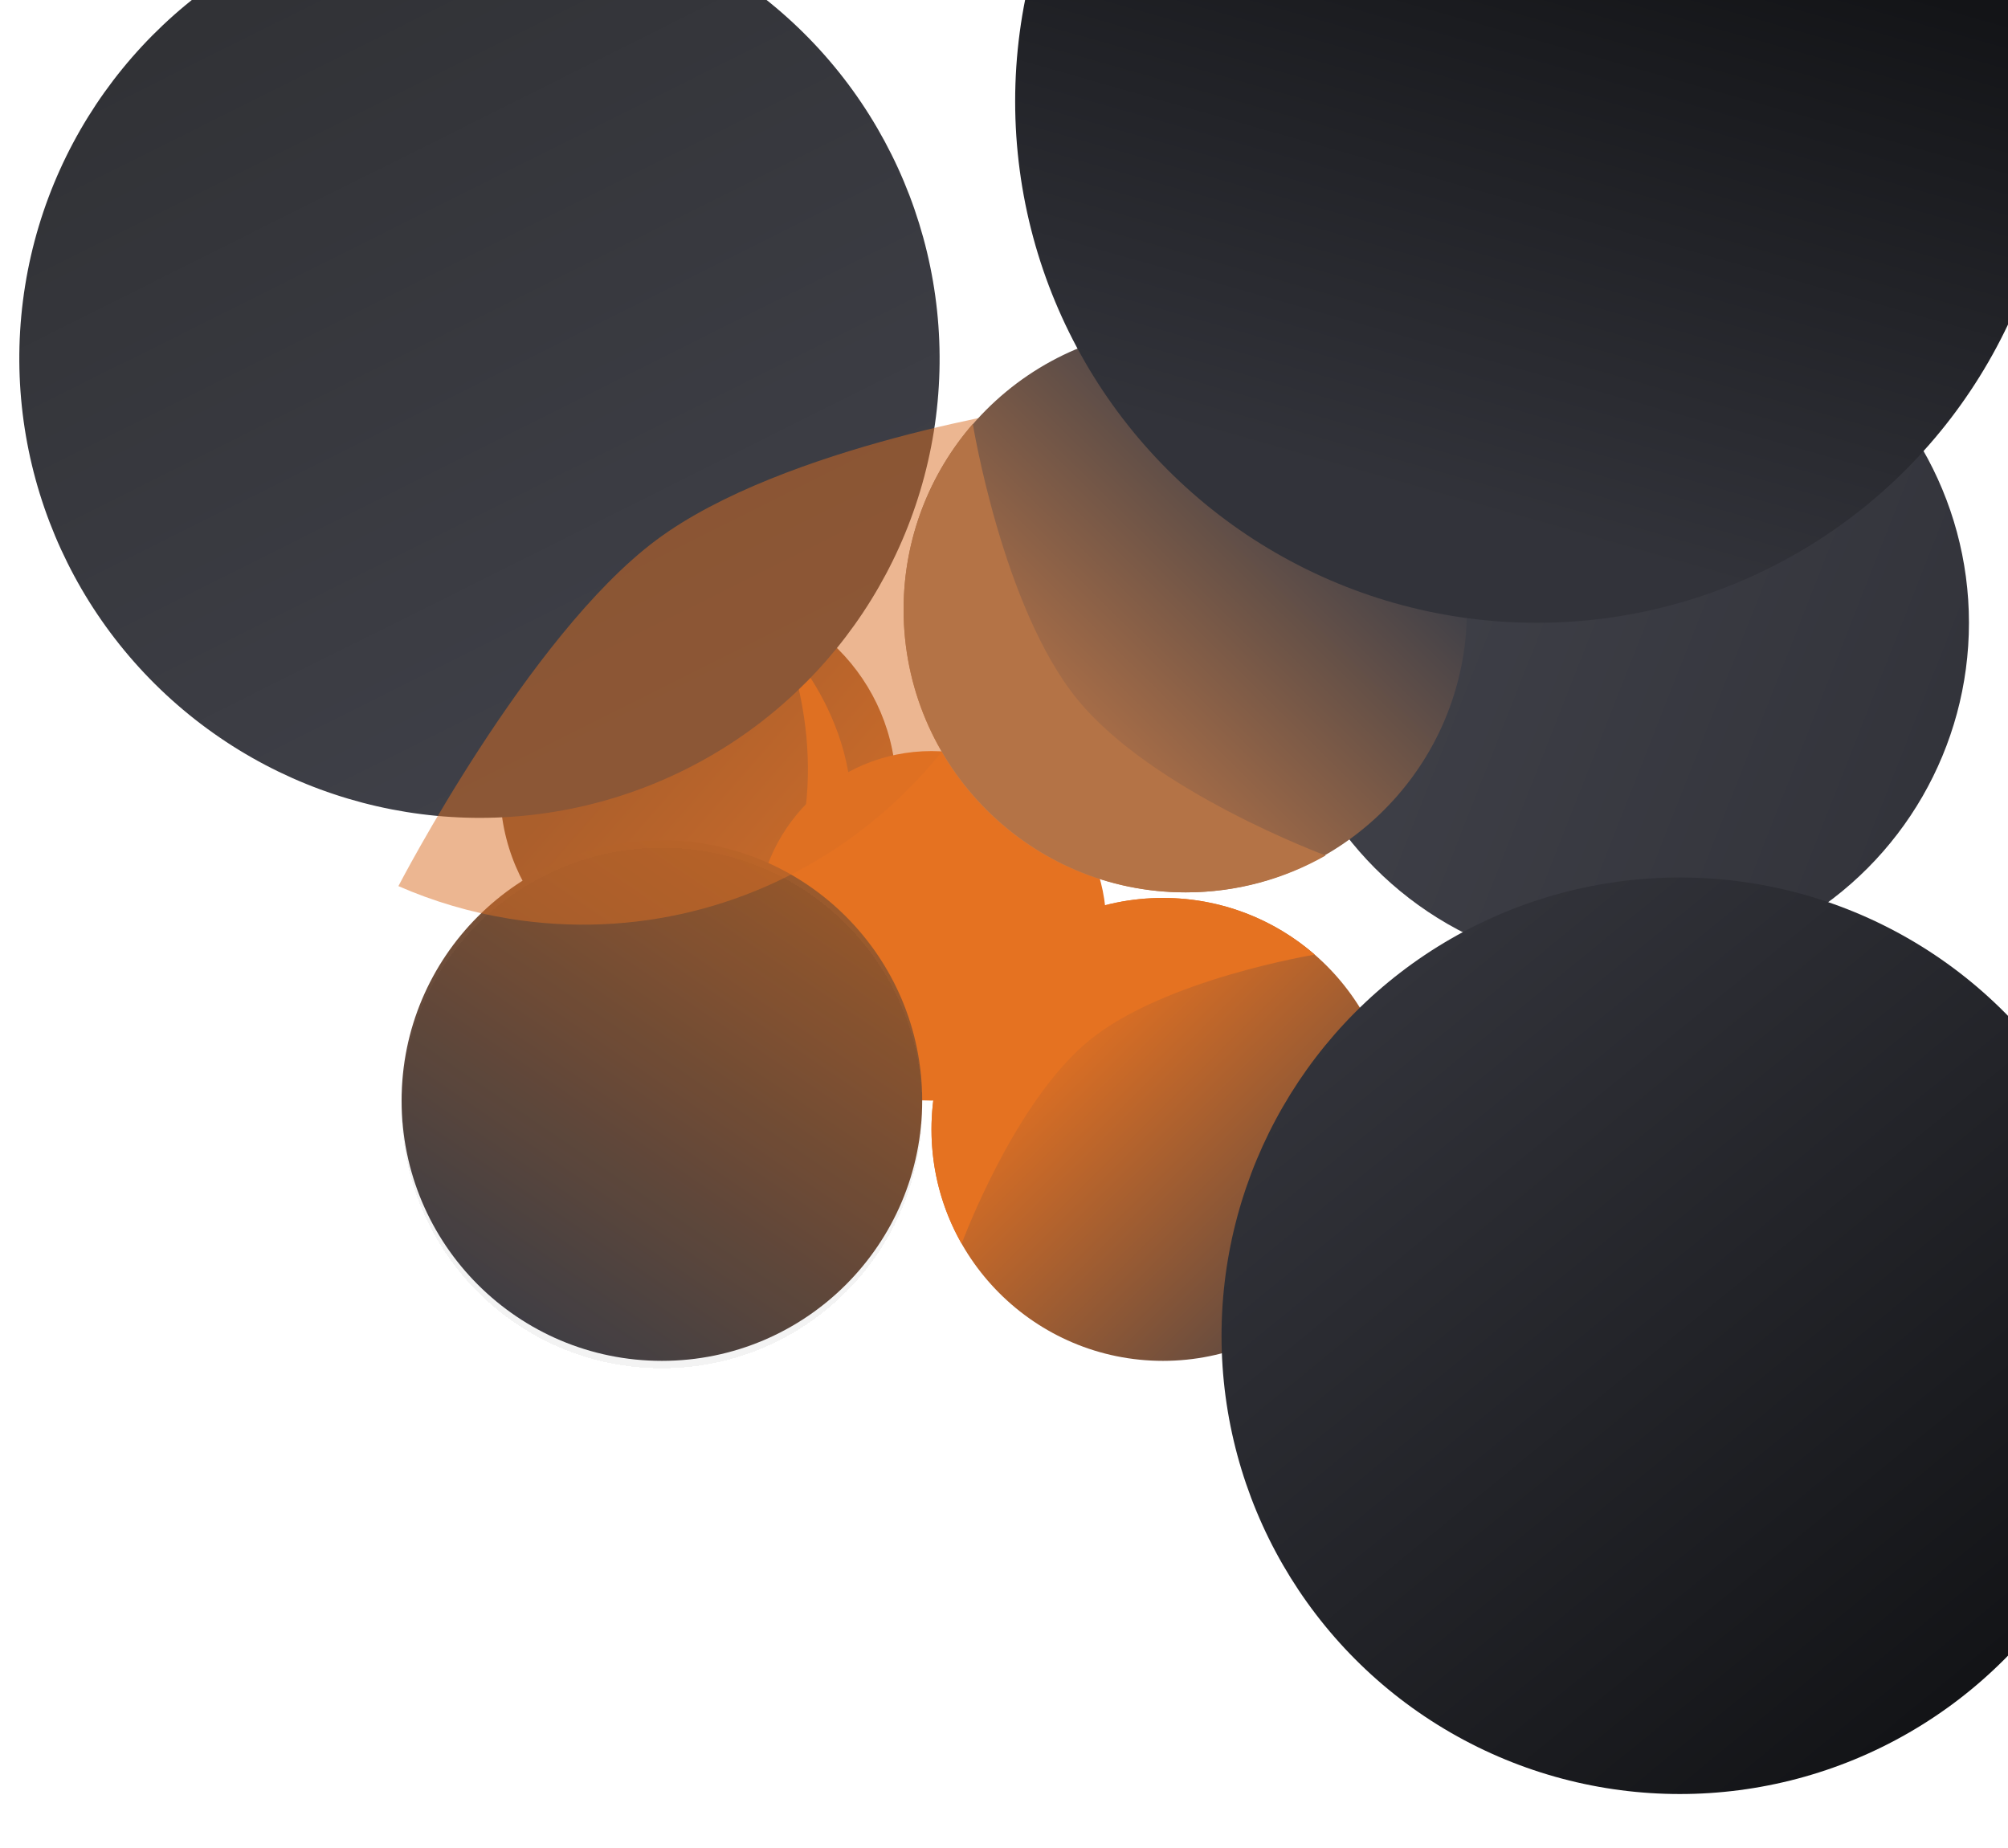 <svg width="1080" height="994" viewBox="0 0 1080 994" fill="none" xmlns="http://www.w3.org/2000/svg">
<circle cx="872" cy="335" r="187" fill="url(#paint0_linear_6_35)"/>
<circle cx="375.5" cy="424.5" r="106.5" fill="url(#paint1_linear_6_35)"/>
<g filter="url(#filter0_f_6_35)">
<path d="M449.675 477.777C478.68 405.165 422.58 347 422.58 347C422.58 347 452.347 418.851 418 485L449.675 477.777Z" fill="#E57221"/>
</g>
<circle cx="625.5" cy="607.5" r="124.5" fill="url(#paint2_linear_6_35)"/>
<g filter="url(#filter1_f_6_35)">
<path d="M625.5 483C556.741 483 501 538.741 501 607.5C501 629.868 506.899 650.858 517.226 669C517.226 669 545.397 592.561 586 559.5C626.348 526.647 707.138 513.5 707.138 513.5C685.281 494.501 656.734 483 625.5 483Z" fill="#E57221"/>
</g>
<circle cx="903.5" cy="718.5" r="246.5" transform="rotate(180 903.5 718.5)" fill="url(#paint3_linear_6_35)"/>
<circle cx="501" cy="498" r="94" fill="#E57221"/>
<circle cx="356" cy="592" r="140" fill="url(#paint4_linear_6_35)"/>
<g filter="url(#filter2_d_6_35)">
<circle cx="356" cy="592" r="140" fill="black" fill-opacity="0.05" shape-rendering="crispEdges"/>
</g>
<ellipse cx="257.879" cy="192.913" rx="247.5" ry="247" transform="rotate(9.137 257.879 192.913)" fill="url(#paint5_linear_6_35)"/>
<g filter="url(#filter3_f_6_35)">
<path d="M274.186 494.21C408.904 515.877 535.703 424.084 557.399 289.183C561.237 265.323 561.529 241.713 558.665 218.89C558.665 218.89 421.449 239.378 352.954 290.503C284.025 341.952 214.279 476.636 214.279 476.636C233.009 484.831 253.068 490.814 274.186 494.21Z" fill="#DA6E24" fill-opacity="0.5"/>
</g>
<ellipse cx="637.5" cy="328" rx="152" ry="151.5" transform="rotate(-90 637.5 328)" fill="url(#paint6_linear_6_35)"/>
<g filter="url(#filter4_f_6_35)">
<path d="M486 327.801C486 411.858 554.027 480 637.944 480C665.242 480 690.859 472.789 713 460.165C713 460.165 619.712 425.725 579.363 376.089C539.268 326.765 523.223 228 523.223 228C500.037 254.72 486 289.618 486 327.801Z" fill="#B47346"/>
</g>
<circle cx="826.5" cy="54.5" r="280.5" fill="url(#paint7_linear_6_35)"/>
<defs>
<filter id="filter0_f_6_35" x="388" y="317" width="100" height="198" filterUnits="userSpaceOnUse" color-interpolation-filters="sRGB">
<feFlood flood-opacity="0" result="BackgroundImageFix"/>
<feBlend mode="normal" in="SourceGraphic" in2="BackgroundImageFix" result="shape"/>
<feGaussianBlur stdDeviation="15" result="effect1_foregroundBlur_6_35"/>
</filter>
<filter id="filter1_f_6_35" x="451" y="433" width="306.138" height="286" filterUnits="userSpaceOnUse" color-interpolation-filters="sRGB">
<feFlood flood-opacity="0" result="BackgroundImageFix"/>
<feBlend mode="normal" in="SourceGraphic" in2="BackgroundImageFix" result="shape"/>
<feGaussianBlur stdDeviation="25" result="effect1_foregroundBlur_6_35"/>
</filter>
<filter id="filter2_d_6_35" x="212" y="452" width="288" height="288" filterUnits="userSpaceOnUse" color-interpolation-filters="sRGB">
<feFlood flood-opacity="0" result="BackgroundImageFix"/>
<feColorMatrix in="SourceAlpha" type="matrix" values="0 0 0 0 0 0 0 0 0 0 0 0 0 0 0 0 0 0 127 0" result="hardAlpha"/>
<feOffset dy="4"/>
<feGaussianBlur stdDeviation="2"/>
<feComposite in2="hardAlpha" operator="out"/>
<feColorMatrix type="matrix" values="0 0 0 0 0 0 0 0 0 0 0 0 0 0 0 0 0 0 0.25 0"/>
<feBlend mode="normal" in2="BackgroundImageFix" result="effect1_dropShadow_6_35"/>
<feBlend mode="normal" in="SourceGraphic" in2="effect1_dropShadow_6_35" result="shape"/>
</filter>
<filter id="filter3_f_6_35" x="114.279" y="118.89" width="546.3" height="478.487" filterUnits="userSpaceOnUse" color-interpolation-filters="sRGB">
<feFlood flood-opacity="0" result="BackgroundImageFix"/>
<feBlend mode="normal" in="SourceGraphic" in2="BackgroundImageFix" result="shape"/>
<feGaussianBlur stdDeviation="50" result="effect1_foregroundBlur_6_35"/>
</filter>
<filter id="filter4_f_6_35" x="436" y="178" width="327" height="352" filterUnits="userSpaceOnUse" color-interpolation-filters="sRGB">
<feFlood flood-opacity="0" result="BackgroundImageFix"/>
<feBlend mode="normal" in="SourceGraphic" in2="BackgroundImageFix" result="shape"/>
<feGaussianBlur stdDeviation="25" result="effect1_foregroundBlur_6_35"/>
</filter>
<linearGradient id="paint0_linear_6_35" x1="734" y1="335" x2="1044" y2="457" gradientUnits="userSpaceOnUse">
<stop stop-color="#3F4048"/>
<stop offset="1" stop-color="#32333A"/>
</linearGradient>
<linearGradient id="paint1_linear_6_35" x1="306" y1="424" x2="449" y2="549" gradientUnits="userSpaceOnUse">
<stop stop-color="#7D5034"/>
<stop offset="1" stop-color="#D0712F"/>
</linearGradient>
<linearGradient id="paint2_linear_6_35" x1="578.5" y1="537.5" x2="758" y2="719" gradientUnits="userSpaceOnUse">
<stop stop-color="#E67221"/>
<stop offset="1" stop-color="#3F4048"/>
</linearGradient>
<linearGradient id="paint3_linear_6_35" x1="755.6" y1="526.582" x2="1064.61" y2="904.255" gradientUnits="userSpaceOnUse">
<stop stop-color="#131417"/>
<stop offset="1" stop-color="#32333A"/>
</linearGradient>
<linearGradient id="paint4_linear_6_35" x1="451.5" y1="493" x2="289" y2="732" gradientUnits="userSpaceOnUse">
<stop stop-color="#9A5A2D"/>
<stop offset="1" stop-color="#3F4048"/>
</linearGradient>
<linearGradient id="paint5_linear_6_35" x1="139.99" y1="-1.109" x2="399.207" y2="359.912" gradientUnits="userSpaceOnUse">
<stop stop-color="#313236"/>
<stop offset="1" stop-color="#3F4048"/>
</linearGradient>
<linearGradient id="paint6_linear_6_35" x1="529" y1="220.5" x2="714.895" y2="404.112" gradientUnits="userSpaceOnUse">
<stop stop-color="#CF7E46"/>
<stop offset="1" stop-color="#3F4048"/>
</linearGradient>
<linearGradient id="paint7_linear_6_35" x1="827" y1="-62.5" x2="735.5" y2="259.5" gradientUnits="userSpaceOnUse">
<stop stop-color="#131417"/>
<stop offset="1" stop-color="#32333A"/>
</linearGradient>
</defs>
</svg>
